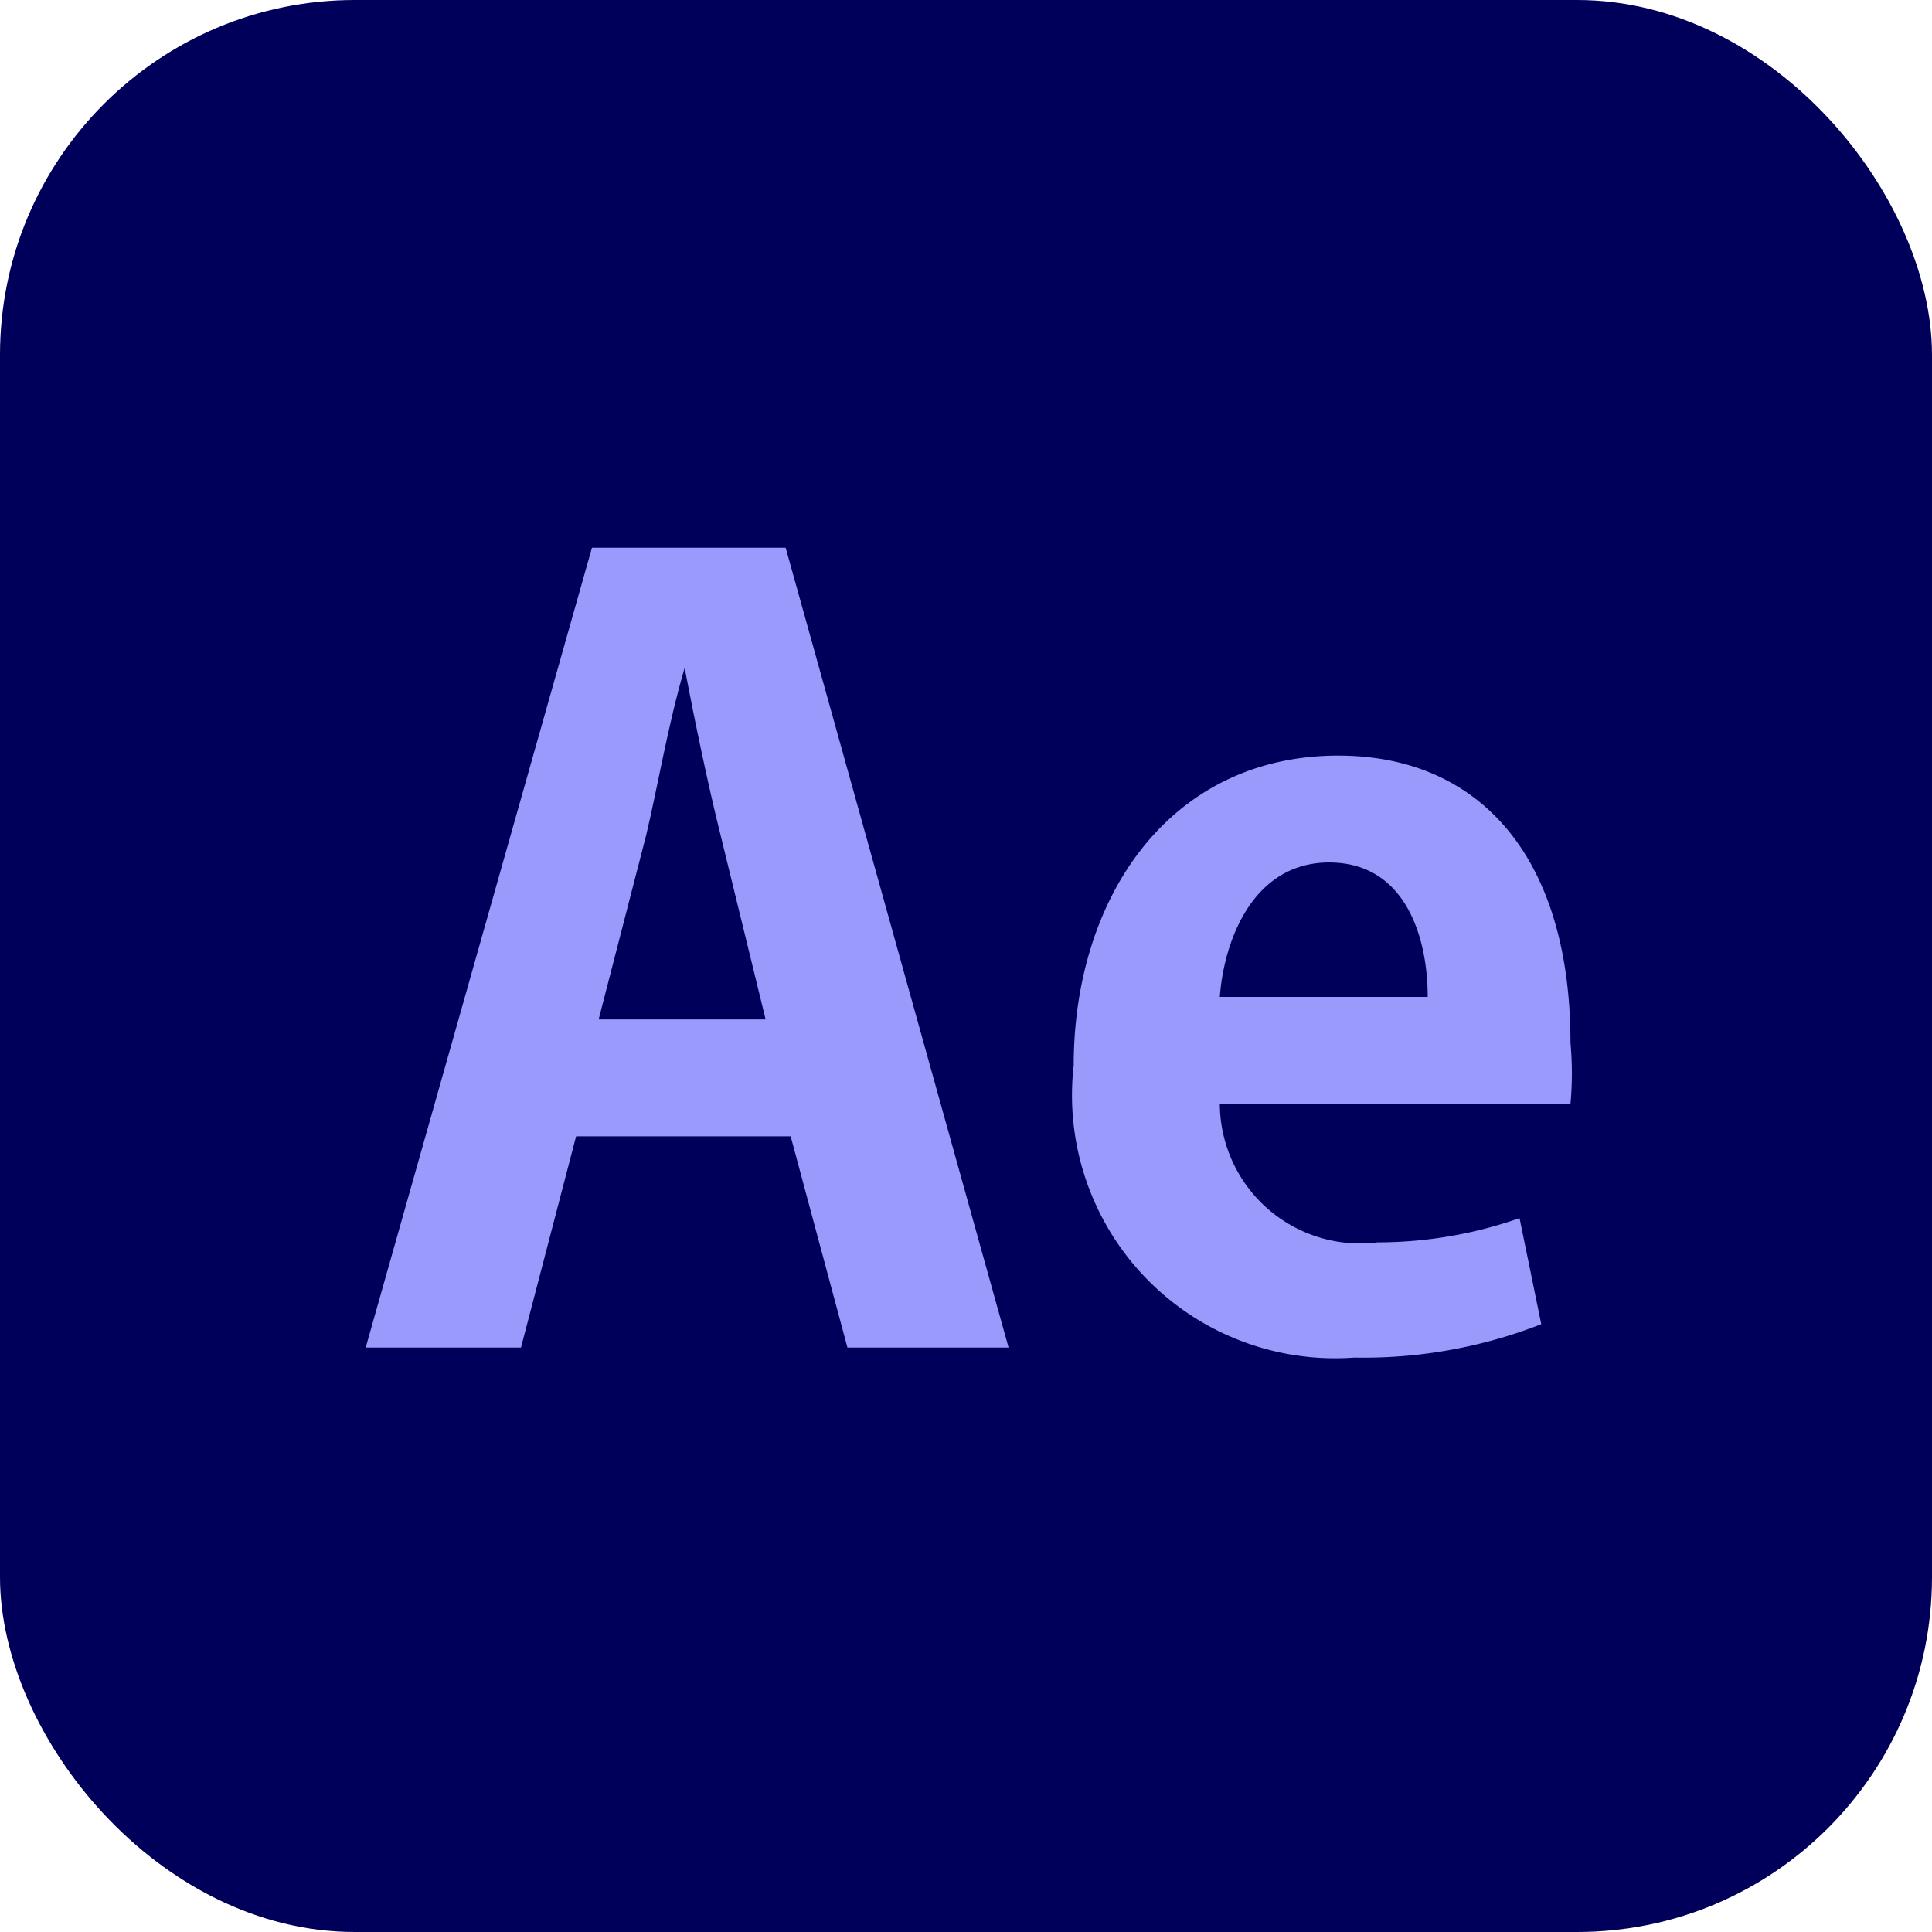 <svg xmlns="http://www.w3.org/2000/svg" viewBox="0 0 23.14 23.14"><defs><style>.cls-1{fill:#00005a;}.cls-2{fill:#9a9afd;}</style></defs><g id="레이어_2" data-name="레이어 2"><g id="Layer_1" data-name="Layer 1"><rect class="cls-1" width="23.14" height="23.14" rx="4.25"/><path class="cls-2" d="M9.41,6.56l2.67,9.58H10.15l-.68-2.53H6.9l-.66,2.53H4.38L7.09,6.56ZM7.17,12.21h2L8.63,10c-.15-.6-.31-1.37-.43-2h0C8,8.68,7.87,9.46,7.74,10Z"/><path class="cls-2" d="M14.61,13.22a1.68,1.68,0,0,0,1.89,1.66,5.14,5.14,0,0,0,1.7-.29l.26,1.27a5.83,5.83,0,0,1-2.24.4,3.15,3.15,0,0,1-3.36-3.5c0-2,1.14-3.71,3.17-3.71,1.68,0,2.78,1.2,2.78,3.44a4,4,0,0,1,0,.73Zm2.49-1.28c0-.72-.27-1.61-1.18-1.61s-1.26.93-1.31,1.61Z"/></g></g></svg>